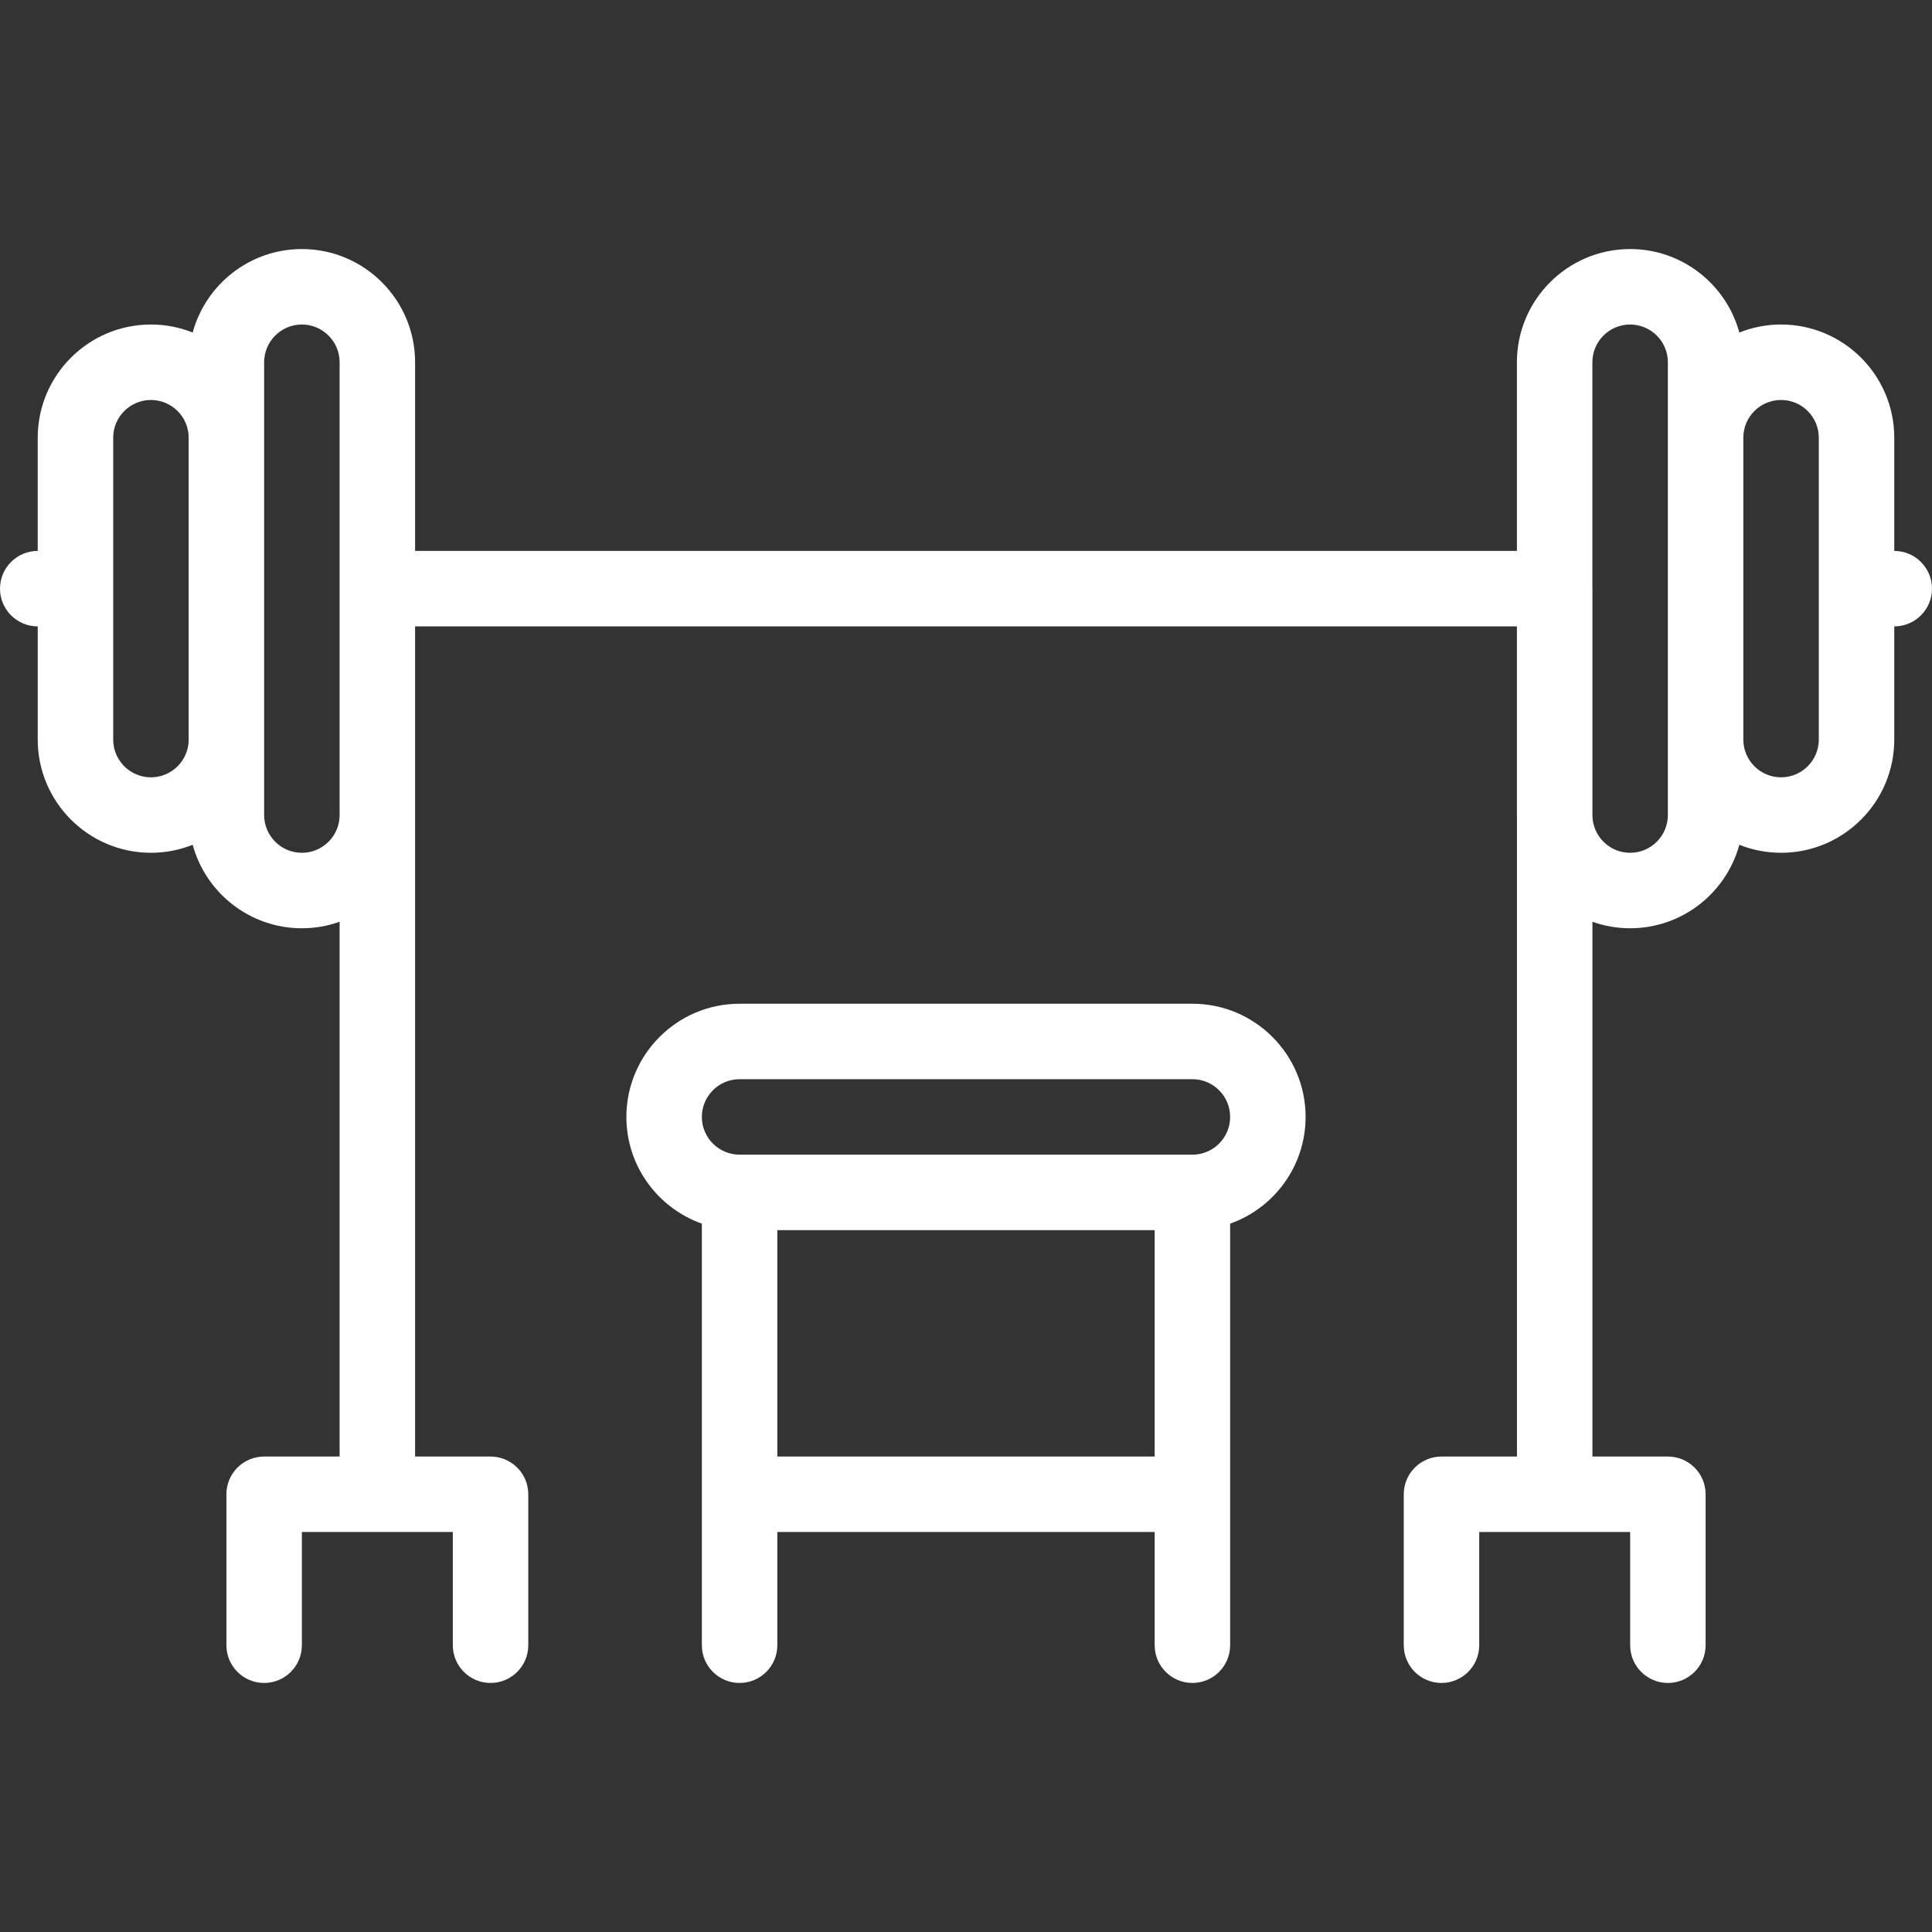 <?xml version="1.0"?>
<svg xmlns="http://www.w3.org/2000/svg" xmlns:xlink="http://www.w3.org/1999/xlink" xmlns:svgjs="http://svgjs.com/svgjs" version="1.1" width="512" height="512" x="0" y="0" viewBox="0 0 512 512" style="enable-background:new 0 0 512 512" xml:space="preserve" class=""><rect x="0" y="0" width="512" height="512" fill="#333333" stroke="none"/><g>
<g xmlns="http://www.w3.org/2000/svg">
	<g>
		<path d="M502,145.999v-30.001c0-16.542-13.457-29.999-30-29.999c-3.904,0-7.633,0.758-11.059,2.121    C457.473,75.39,445.815,66,431.998,66c-16.543,0-30.002,13.457-30.002,29.999v50H110.002v-50c0-16.542-13.459-29.999-30-29.999    c-13.816,0-25.475,9.39-28.943,22.12c-3.426-1.363-7.154-2.121-11.059-2.121c-16.543,0-30.002,13.457-30.002,29.999v30.001    C4.477,146,0,150.477,0,155.999c0,5.522,4.477,9.999,9.998,10v30c0,16.542,13.459,29.999,30.002,29.999    c3.904,0,7.633-0.758,11.059-2.121C54.527,236.61,66.186,246,80.002,246c3.506,0,6.869-0.61,10-1.72V386H70    c-5.521,0-10,4.477-10,10v40c0,5.523,4.479,10,10,10c5.523,0,10-4.477,10-10v-30.001h40V436c0,5.523,4.477,10,10,10    c5.521,0,10-4.477,10-10v-40.001c0-5.523-4.479-10-10-10h-19.998v-170V166h291.994v49.999c0,0.167,0.01,0.333,0.014,0.501V386    h-20.002c-5.522,0-10,4.477-10,10v40c0,5.523,4.478,10,10,10c5.523,0,10-4.477,10-10v-30.001h40V436c0,5.523,4.477,10,10,10    c5.521,0,10-4.477,10-10v-40.001c0-5.523-4.479-10-10-10H422.01V244.283c3.127,1.107,6.486,1.716,9.988,1.716    c13.817,0,25.475-9.39,28.943-22.122c3.426,1.363,7.154,2.121,11.059,2.121c16.543,0,30-13.458,30-29.999v-30    c5.522,0,10-4.477,10-10S507.522,145.999,502,145.999z M50,196c0,5.513-4.486,9.999-10,9.999c-5.516,0-10.002-4.486-10.002-9.999    v-80.001c0-5.514,4.486-9.999,10.002-9.999c5.514,0,10,4.485,10,9.999V196z M90.002,155.999v59.999    c0,5.515-4.486,10.002-10,10.002C74.486,226,70,221.513,70,215.999V196v-80.001v-20C70,90.486,74.486,86,80.002,86    c5.514,0,10,4.485,10,9.999V155.999z M442,115.998v80.001v20c0,5.515-4.488,10.001-10.002,10.001    c-5.432,0-9.853-4.352-9.988-9.751v-60.25c0-0.085-0.012-0.167-0.014-0.251V95.999c0-5.514,4.486-9.999,10.002-9.999    C437.512,86,442,90.486,442,95.999V115.998z M482,195.999c0,5.514-4.486,9.999-10,9.999c-5.514,0-10-4.486-10-9.999v-80.001    c0-5.514,4.486-9.999,10-9.999c5.514,0,10,4.485,10,9.999V195.999z" fill="#ffffff" data-original="#000000" style="" class=""/>
	</g>
</g>
<g xmlns="http://www.w3.org/2000/svg">
	<g>
		<path d="M316,265.996H196c-16.543,0-30.002,13.459-30.002,30.003c0,13.037,8.361,24.152,20.002,28.279V436c0,5.523,4.477,10,10,10    c5.521,0,10-4.477,10-10v-30.001h100V436c0,5.523,4.478,10,10,10c5.523,0,10-4.477,10-10V324.279    c11.639-4.128,20-15.243,20-28.279C346,279.456,332.543,265.996,316,265.996z M306,385.999H206v-60h100V385.999z M316,305.999H196    c-5.516,0-10.002-4.486-10.002-10c0-5.515,4.486-10.003,10.002-10.003h120c5.514,0,10,4.487,10,10.003    C326,301.513,321.514,305.999,316,305.999z" fill="#ffffff" data-original="#000000" style="" class=""/>
	</g>
</g>
<g xmlns="http://www.w3.org/2000/svg">
</g>
<g xmlns="http://www.w3.org/2000/svg">
</g>
<g xmlns="http://www.w3.org/2000/svg">
</g>
<g xmlns="http://www.w3.org/2000/svg">
</g>
<g xmlns="http://www.w3.org/2000/svg">
</g>
<g xmlns="http://www.w3.org/2000/svg">
</g>
<g xmlns="http://www.w3.org/2000/svg">
</g>
<g xmlns="http://www.w3.org/2000/svg">
</g>
<g xmlns="http://www.w3.org/2000/svg">
</g>
<g xmlns="http://www.w3.org/2000/svg">
</g>
<g xmlns="http://www.w3.org/2000/svg">
</g>
<g xmlns="http://www.w3.org/2000/svg">
</g>
<g xmlns="http://www.w3.org/2000/svg">
</g>
<g xmlns="http://www.w3.org/2000/svg">
</g>
<g xmlns="http://www.w3.org/2000/svg">
</g>
</g></svg>
